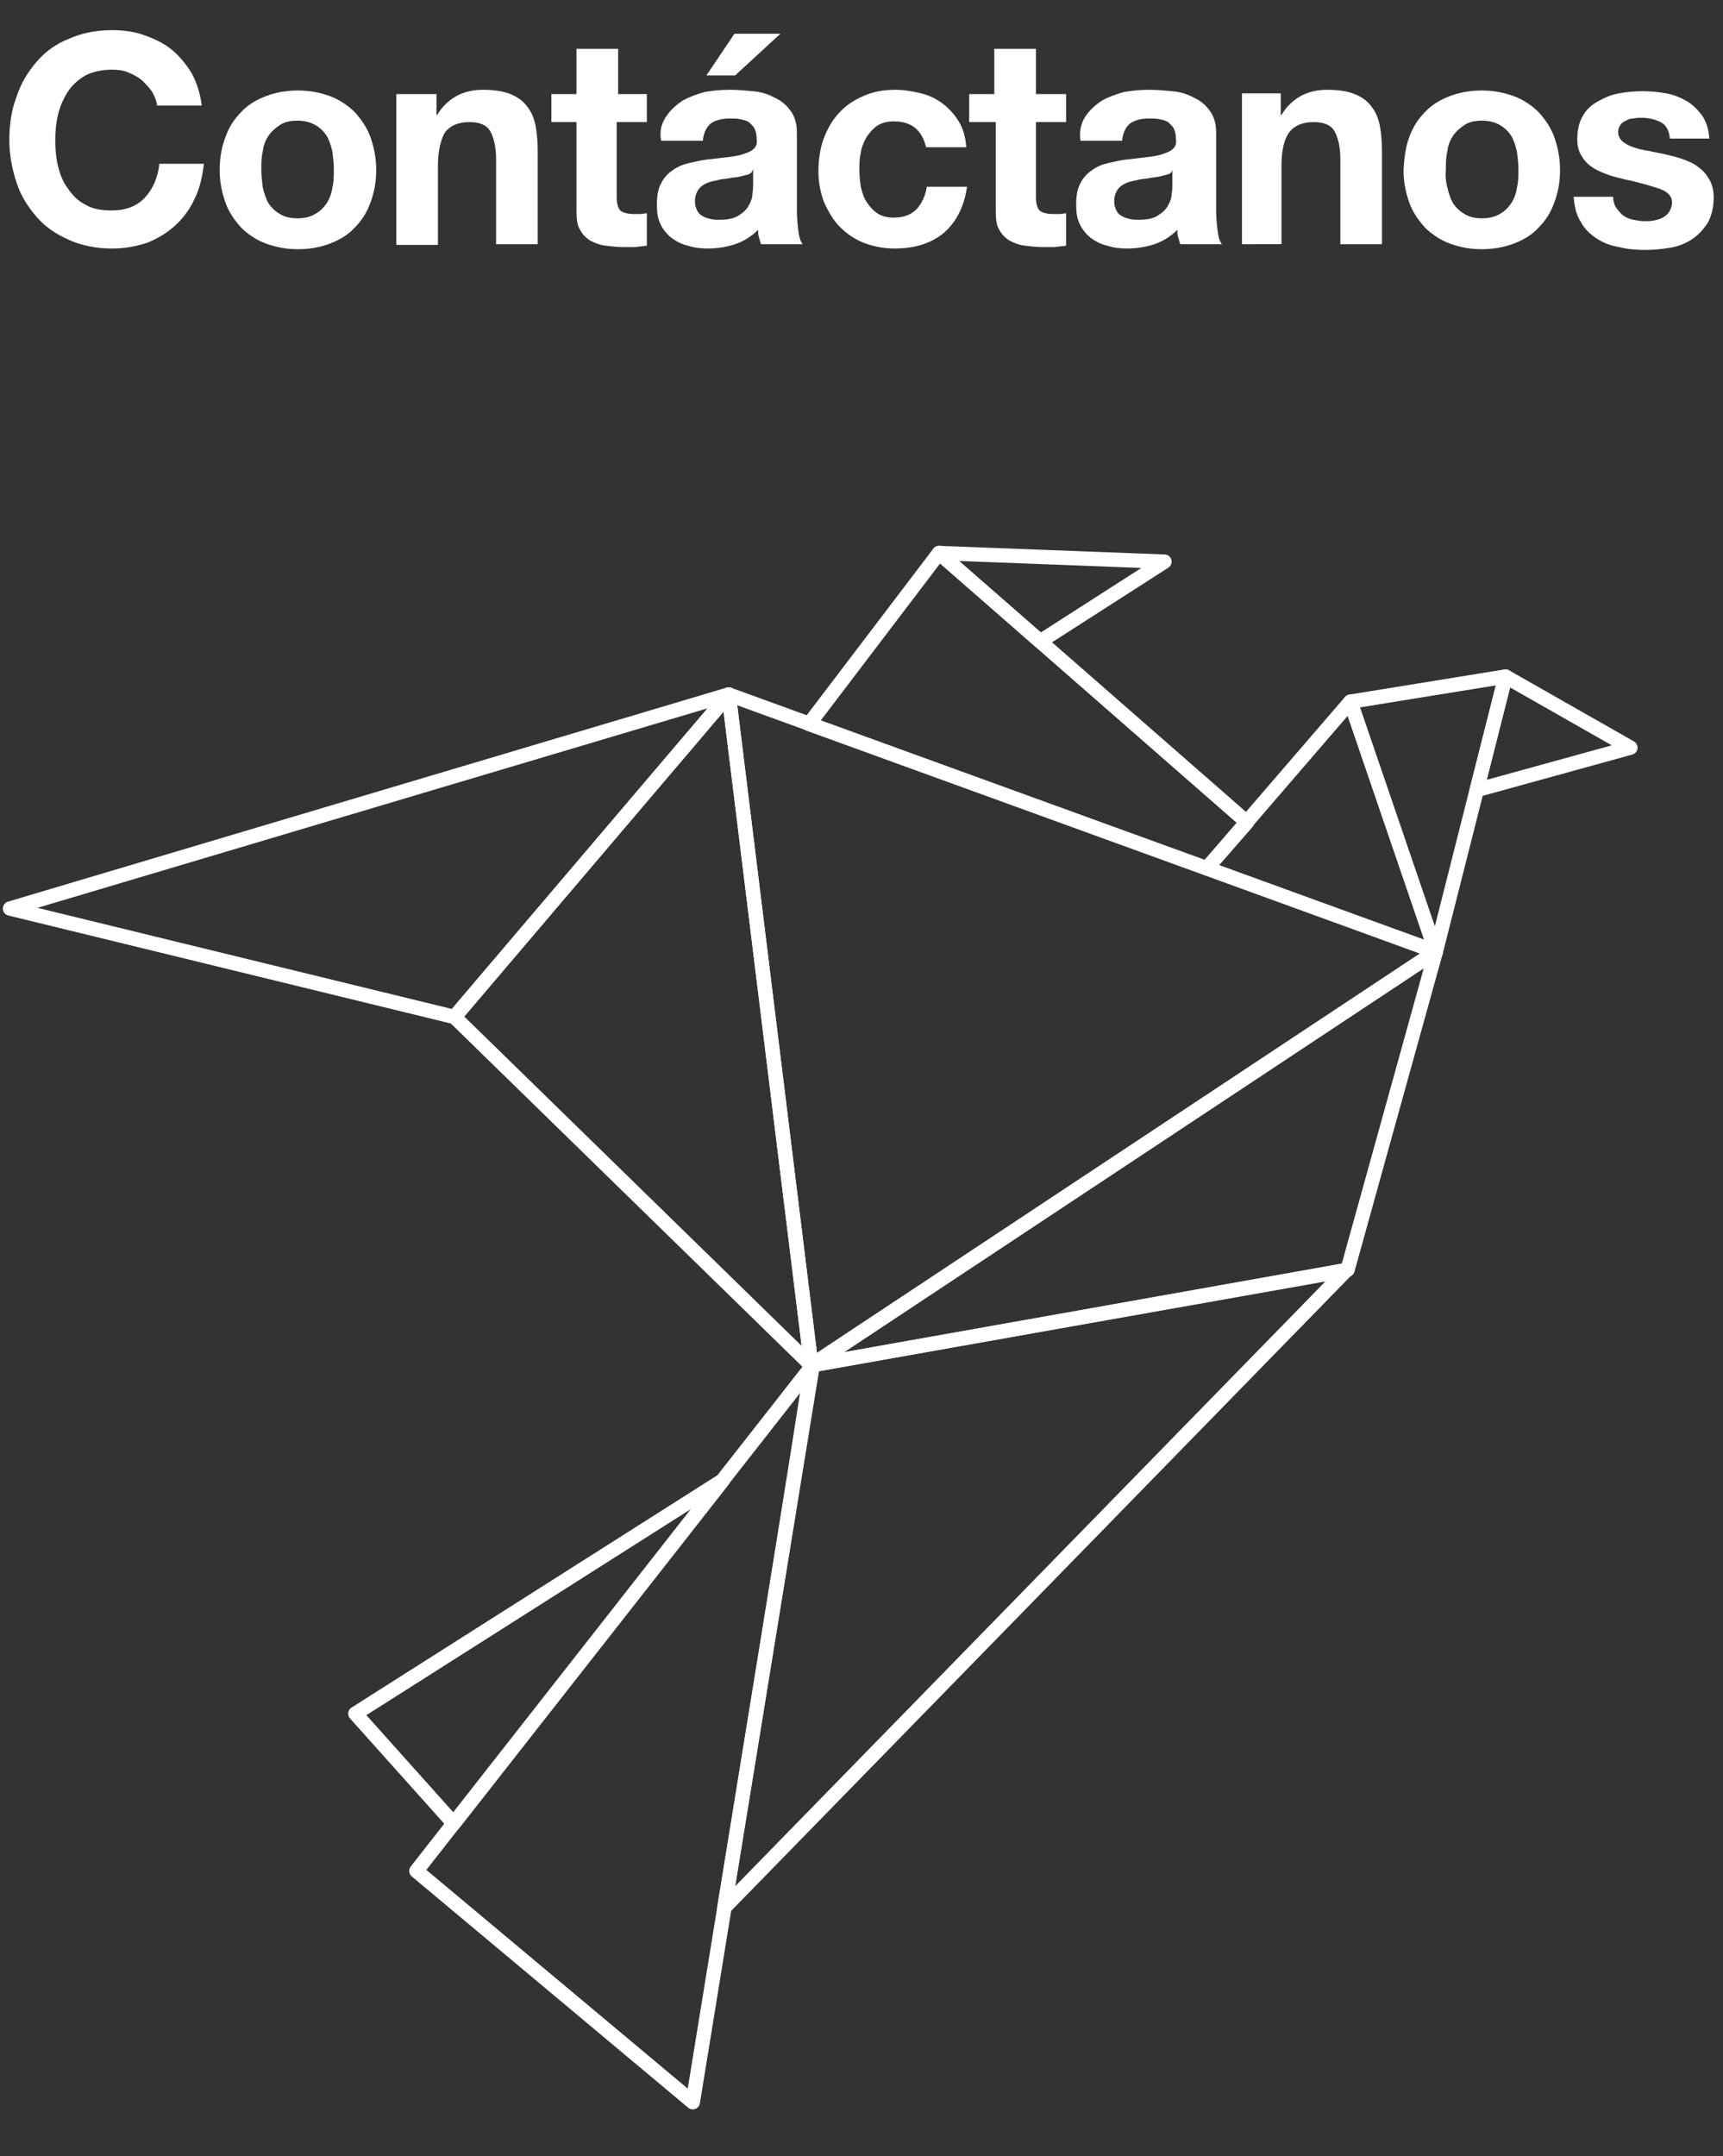 <?xml version="1.0" encoding="utf-8"?>
<!-- Generator: Adobe Illustrator 22.0.1, SVG Export Plug-In . SVG Version: 6.00 Build 0)  -->
<svg version="1.1" id="Layer_1" xmlns="http://www.w3.org/2000/svg" xmlns:xlink="http://www.w3.org/1999/xlink" x="0px" y="0px"
	 viewBox="0 0 240 300.2" style="enable-background:new 0 0 240 300.2;" xml:space="preserve">
<rect x="0" y="0" width="240" height="300.2" fill="#333333" stroke="none"/>
<style type="text/css">
	.st0{fill:none;stroke:#FFFFFF;stroke-width:2;stroke-linecap:round;stroke-linejoin:round;stroke-miterlimit:10;}
	.st1{fill:#FFFFFF;}
</style>
<g>
	<g id="XMLID_463_">
		<polygon id="XMLID_517_" class="st0" points="1.4,126.5 101.5,96.7 63.3,141.6 		"/>
		<polygon id="XMLID_515_" class="st0" points="63.3,141.6 113,190.1 101.5,96.7 		"/>
		<polygon id="XMLID_514_" class="st0" points="101.5,96.7 113,190.1 200,132.5 		"/>
		<polygon id="XMLID_513_" class="st0" points="112.7,100.8 130.8,77 173.7,114.5 168.1,120.9 		"/>
		<polygon id="XMLID_510_" class="st0" points="168.1,120.9 188.1,97.7 200,132.5 		"/>
		<polygon id="XMLID_470_" class="st0" points="188.1,97.7 209.7,94.2 200,132.5 		"/>
		<polygon id="XMLID_469_" class="st0" points="209.7,94.2 205.7,110 227.1,104.1 		"/>
		<polygon id="XMLID_468_" class="st0" points="130.8,77 162.2,78.2 144.9,89.3 		"/>
		<polygon id="XMLID_467_" class="st0" points="113,190.1 200,132.5 187.7,176.8 		"/>
		<path id="XMLID_466_" class="st0" d="M113,190.1c0.1,0.8-12.1,75.5-12.1,75.5l86.6-88.7L113,190.1z"/>
		<polygon id="XMLID_465_" class="st0" points="113.2,190.1 58,260.5 96.5,292.7 		"/>
		<polygon id="XMLID_464_" class="st0" points="49.5,238.6 63.2,253.9 100.7,206.1 		"/>
	</g>
</g>
<g>
	<path class="st1" d="M21.2,12.8c-0.4-0.6-0.9-1.1-1.4-1.6c-0.6-0.5-1.2-0.8-1.9-1.1c-0.7-0.3-1.5-0.4-2.3-0.4
		c-1.4,0-2.7,0.3-3.7,0.8c-1,0.6-1.8,1.3-2.4,2.2c-0.6,0.9-1.1,2-1.4,3.2c-0.3,1.2-0.4,2.4-0.4,3.7c0,1.2,0.1,2.4,0.4,3.6
		c0.3,1.2,0.7,2.2,1.4,3.1c0.6,0.9,1.4,1.7,2.4,2.2c1,0.6,2.2,0.8,3.7,0.8c1.9,0,3.5-0.6,4.6-1.8c1.1-1.2,1.8-2.8,2-4.7h6.2
		c-0.2,1.8-0.6,3.5-1.3,4.9c-0.7,1.5-1.6,2.7-2.7,3.7c-1.1,1-2.4,1.8-3.9,2.4c-1.5,0.5-3.1,0.8-4.9,0.8c-2.2,0-4.2-0.4-6-1.2
		c-1.8-0.8-3.3-1.8-4.5-3.2c-1.2-1.4-2.2-2.9-2.8-4.8c-0.6-1.8-1-3.8-1-5.9c0-2.2,0.3-4.2,1-6c0.6-1.9,1.6-3.5,2.8-4.9
		c1.2-1.4,2.7-2.5,4.5-3.2c1.8-0.8,3.8-1.2,6-1.2c1.6,0,3.1,0.2,4.5,0.7c1.4,0.5,2.7,1.1,3.8,2c1.1,0.9,2,2,2.8,3.3
		c0.7,1.3,1.2,2.8,1.4,4.5h-6.2C21.8,14.1,21.6,13.5,21.2,12.8z"/>
	<path class="st1" d="M31.4,19.1c0.5-1.4,1.2-2.5,2.2-3.5c0.9-1,2.1-1.7,3.4-2.2c1.3-0.5,2.8-0.8,4.5-0.8c1.7,0,3.1,0.3,4.5,0.8
		c1.3,0.5,2.5,1.3,3.4,2.2c0.9,1,1.7,2.1,2.2,3.5c0.5,1.4,0.8,2.9,0.8,4.6c0,1.7-0.3,3.2-0.8,4.5c-0.5,1.4-1.2,2.5-2.2,3.5
		c-0.9,1-2.1,1.7-3.4,2.2c-1.3,0.5-2.8,0.8-4.5,0.8c-1.7,0-3.1-0.3-4.5-0.8c-1.3-0.5-2.5-1.3-3.4-2.2c-0.9-1-1.7-2.1-2.2-3.5
		c-0.5-1.4-0.8-2.9-0.8-4.5C30.6,21.9,30.9,20.4,31.4,19.1z M36.6,26.1c0.2,0.8,0.4,1.5,0.8,2.2c0.4,0.6,0.9,1.1,1.6,1.5
		c0.6,0.4,1.5,0.6,2.4,0.6c1,0,1.8-0.2,2.5-0.6c0.7-0.4,1.2-0.9,1.6-1.5c0.4-0.6,0.7-1.4,0.8-2.2c0.2-0.8,0.2-1.6,0.2-2.5
		c0-0.8-0.1-1.7-0.2-2.5c-0.2-0.8-0.4-1.5-0.8-2.2c-0.4-0.6-0.9-1.1-1.6-1.5c-0.7-0.4-1.5-0.6-2.5-0.6c-1,0-1.8,0.2-2.4,0.6
		c-0.6,0.4-1.2,0.9-1.6,1.5c-0.4,0.6-0.7,1.3-0.8,2.2c-0.2,0.8-0.2,1.6-0.2,2.5C36.4,24.5,36.5,25.3,36.6,26.1z"/>
	<path class="st1" d="M60.8,13.1V16h0.1c0.7-1.2,1.7-2.1,2.8-2.7c1.2-0.6,2.4-0.8,3.6-0.8c1.5,0,2.8,0.2,3.8,0.6
		c1,0.4,1.8,1,2.3,1.7c0.6,0.7,1,1.7,1.2,2.7c0.2,1.1,0.3,2.3,0.3,3.6v12.9h-5.8V22.2c0-1.7-0.3-3-0.8-3.9c-0.5-0.9-1.5-1.3-2.9-1.3
		c-1.6,0-2.7,0.5-3.4,1.4C61.4,19.4,61,21,61,23.1v11h-5.8v-21H60.8z"/>
	<path class="st1" d="M90.1,13.1V17h-4.2v10.4c0,1,0.2,1.6,0.5,1.9c0.3,0.3,1,0.5,1.9,0.5c0.3,0,0.6,0,0.9,0c0.3,0,0.6-0.1,0.9-0.1
		v4.5c-0.5,0.1-1,0.1-1.6,0.2c-0.6,0-1.2,0-1.7,0c-0.9,0-1.7-0.1-2.5-0.2c-0.8-0.1-1.5-0.4-2.1-0.7c-0.6-0.4-1.1-0.9-1.4-1.5
		c-0.4-0.6-0.5-1.5-0.5-2.6V17h-3.5v-3.9h3.5V6.8h5.8v6.3H90.1z"/>
	<path class="st1" d="M92.8,16.2c0.6-0.9,1.4-1.6,2.3-2.2c0.9-0.5,2-0.9,3.1-1.2c1.2-0.2,2.3-0.3,3.5-0.3c1.1,0,2.1,0.1,3.2,0.2
		c1.1,0.1,2.1,0.4,3,0.9c0.9,0.4,1.6,1,2.2,1.8c0.6,0.8,0.9,1.8,0.9,3.1v10.9c0,0.9,0.1,1.9,0.2,2.7c0.1,0.9,0.3,1.5,0.6,1.9h-5.8
		c-0.1-0.3-0.2-0.7-0.3-1c-0.1-0.3-0.1-0.7-0.1-1c-0.9,0.9-2,1.6-3.2,2c-1.2,0.4-2.5,0.6-3.8,0.6c-1,0-1.9-0.1-2.8-0.4
		c-0.9-0.2-1.6-0.6-2.3-1.1c-0.6-0.5-1.2-1.2-1.5-1.9c-0.4-0.8-0.5-1.7-0.5-2.8c0-1.2,0.2-2.2,0.6-2.9c0.4-0.8,1-1.4,1.6-1.8
		c0.7-0.5,1.4-0.8,2.3-1c0.9-0.2,1.7-0.4,2.6-0.5c0.9-0.1,1.7-0.2,2.6-0.3c0.8-0.1,1.6-0.2,2.2-0.4c0.6-0.2,1.2-0.4,1.5-0.7
		c0.4-0.3,0.6-0.8,0.5-1.4c0-0.6-0.1-1.1-0.3-1.5c-0.2-0.4-0.5-0.6-0.8-0.9c-0.3-0.2-0.7-0.3-1.2-0.4c-0.4-0.1-0.9-0.1-1.4-0.1
		c-1.1,0-2,0.2-2.7,0.7c-0.6,0.5-1,1.3-1.1,2.4h-5.8C91.8,18.2,92.2,17.1,92.8,16.2z M104.2,24.3c-0.4,0.1-0.8,0.2-1.2,0.3
		c-0.4,0.1-0.9,0.1-1.3,0.2c-0.5,0.1-0.9,0.1-1.4,0.2c-0.4,0.1-0.9,0.2-1.3,0.3c-0.4,0.1-0.8,0.3-1.1,0.5c-0.3,0.2-0.6,0.5-0.8,0.9
		c-0.2,0.4-0.3,0.8-0.3,1.3c0,0.5,0.1,0.9,0.3,1.3c0.2,0.4,0.4,0.6,0.8,0.8c0.3,0.2,0.7,0.3,1.1,0.4c0.4,0.1,0.9,0.1,1.3,0.1
		c1.1,0,2-0.2,2.6-0.6c0.6-0.4,1.1-0.8,1.4-1.4c0.3-0.5,0.5-1.1,0.5-1.6c0.1-0.5,0.1-1,0.1-1.3v-2.2C104.8,24,104.5,24.2,104.2,24.3
		z M98.4,10.5l3.9-5.8h6.4l-6.3,5.8H98.4z"/>
	<path class="st1" d="M124.5,16.9c-0.9,0-1.7,0.2-2.3,0.6c-0.6,0.4-1.1,1-1.5,1.6c-0.4,0.7-0.7,1.4-0.8,2.2
		c-0.2,0.8-0.2,1.6-0.2,2.4c0,0.8,0.1,1.5,0.2,2.3c0.2,0.8,0.4,1.5,0.8,2.1c0.4,0.6,0.9,1.2,1.5,1.6c0.6,0.4,1.4,0.6,2.3,0.6
		c1.4,0,2.4-0.4,3.2-1.2c0.7-0.8,1.2-1.8,1.4-3.1h5.6c-0.4,2.8-1.5,4.9-3.2,6.4c-1.8,1.5-4.1,2.2-6.9,2.2c-1.6,0-3-0.3-4.3-0.8
		c-1.3-0.5-2.4-1.3-3.3-2.2c-0.9-0.9-1.6-2.1-2.2-3.4c-0.5-1.3-0.8-2.8-0.8-4.3c0-1.6,0.2-3.1,0.7-4.5c0.5-1.4,1.2-2.6,2.1-3.6
		c0.9-1,2-1.8,3.4-2.4c1.3-0.6,2.8-0.9,4.5-0.9c1.2,0,2.4,0.2,3.6,0.5c1.2,0.3,2.2,0.8,3.1,1.5c0.9,0.7,1.6,1.5,2.2,2.5
		c0.6,1,0.9,2.2,1,3.5h-5.6C128.4,18.1,127,16.9,124.5,16.9z"/>
	<path class="st1" d="M148.5,13.1V17h-4.2v10.4c0,1,0.2,1.6,0.5,1.9c0.3,0.3,1,0.5,1.9,0.5c0.3,0,0.6,0,0.9,0c0.3,0,0.6-0.1,0.9-0.1
		v4.5c-0.5,0.1-1,0.1-1.6,0.2c-0.6,0-1.2,0-1.7,0c-0.9,0-1.7-0.1-2.5-0.2c-0.8-0.1-1.5-0.4-2.1-0.7c-0.6-0.4-1.1-0.9-1.4-1.5
		c-0.4-0.6-0.5-1.5-0.5-2.6V17H135v-3.9h3.5V6.8h5.8v6.3H148.5z"/>
	<path class="st1" d="M151.2,16.2c0.6-0.9,1.4-1.6,2.3-2.2c0.9-0.5,2-0.9,3.1-1.2c1.2-0.2,2.3-0.3,3.5-0.3c1.1,0,2.1,0.1,3.2,0.2
		c1.1,0.1,2.1,0.4,3,0.9c0.9,0.4,1.6,1,2.2,1.8c0.6,0.8,0.9,1.8,0.9,3.1v10.9c0,0.9,0.1,1.9,0.2,2.7c0.1,0.9,0.3,1.5,0.6,1.9h-5.8
		c-0.1-0.3-0.2-0.7-0.3-1c-0.1-0.3-0.1-0.7-0.1-1c-0.9,0.9-2,1.6-3.2,2c-1.2,0.4-2.5,0.6-3.8,0.6c-1,0-1.9-0.1-2.8-0.4
		c-0.9-0.2-1.6-0.6-2.3-1.1c-0.6-0.5-1.2-1.2-1.5-1.9c-0.4-0.8-0.5-1.7-0.5-2.8c0-1.2,0.2-2.2,0.6-2.9c0.4-0.8,1-1.4,1.6-1.8
		c0.7-0.5,1.4-0.8,2.3-1c0.9-0.2,1.7-0.4,2.6-0.5c0.9-0.1,1.7-0.2,2.6-0.3c0.8-0.1,1.6-0.2,2.2-0.4c0.6-0.2,1.2-0.4,1.5-0.7
		c0.4-0.3,0.6-0.8,0.5-1.4c0-0.6-0.1-1.1-0.3-1.5c-0.2-0.4-0.5-0.6-0.8-0.9c-0.3-0.2-0.7-0.3-1.2-0.4c-0.4-0.1-0.9-0.1-1.4-0.1
		c-1.1,0-2,0.2-2.7,0.7c-0.6,0.5-1,1.3-1.1,2.4h-5.8C150.3,18.2,150.6,17.1,151.2,16.2z M162.6,24.3c-0.4,0.1-0.8,0.2-1.2,0.3
		c-0.4,0.1-0.9,0.1-1.3,0.2c-0.5,0.1-0.9,0.1-1.4,0.2c-0.4,0.1-0.9,0.2-1.3,0.3c-0.4,0.1-0.8,0.3-1.1,0.5c-0.3,0.2-0.6,0.5-0.8,0.9
		c-0.2,0.4-0.3,0.8-0.3,1.3c0,0.5,0.1,0.9,0.3,1.3c0.2,0.4,0.4,0.6,0.8,0.8c0.3,0.2,0.7,0.3,1.1,0.4c0.4,0.1,0.9,0.1,1.3,0.1
		c1.1,0,2-0.2,2.6-0.6c0.6-0.4,1.1-0.8,1.4-1.4c0.3-0.5,0.5-1.1,0.5-1.6c0.1-0.5,0.1-1,0.1-1.3v-2.2C163.3,24,163,24.2,162.6,24.3z"
		/>
	<path class="st1" d="M178.4,13.1V16h0.1c0.7-1.2,1.7-2.1,2.8-2.7c1.2-0.6,2.4-0.8,3.6-0.8c1.5,0,2.8,0.2,3.8,0.6
		c1,0.4,1.8,1,2.3,1.7c0.6,0.7,1,1.7,1.2,2.7c0.2,1.1,0.3,2.3,0.3,3.6v12.9h-5.8V22.2c0-1.7-0.3-3-0.8-3.9c-0.5-0.9-1.5-1.3-2.9-1.3
		c-1.6,0-2.7,0.5-3.4,1.4c-0.7,0.9-1.1,2.5-1.1,4.6v11H173v-21H178.4z"/>
	<path class="st1" d="M196.3,19.1c0.5-1.4,1.2-2.5,2.2-3.5c0.9-1,2.1-1.7,3.4-2.2c1.3-0.5,2.8-0.8,4.5-0.8c1.7,0,3.1,0.3,4.5,0.8
		c1.3,0.5,2.5,1.3,3.4,2.2c0.9,1,1.7,2.1,2.2,3.5c0.5,1.4,0.8,2.9,0.8,4.6c0,1.7-0.3,3.2-0.8,4.5c-0.5,1.4-1.2,2.5-2.2,3.5
		c-0.9,1-2.1,1.7-3.4,2.2c-1.3,0.5-2.8,0.8-4.5,0.8c-1.7,0-3.1-0.3-4.5-0.8c-1.3-0.5-2.5-1.3-3.4-2.2c-0.9-1-1.7-2.1-2.2-3.5
		c-0.5-1.4-0.8-2.9-0.8-4.5C195.6,21.9,195.8,20.4,196.3,19.1z M201.6,26.1c0.2,0.8,0.4,1.5,0.8,2.2c0.4,0.6,0.9,1.1,1.6,1.5
		c0.6,0.4,1.5,0.6,2.4,0.6c1,0,1.8-0.2,2.5-0.6c0.7-0.4,1.2-0.9,1.6-1.5c0.4-0.6,0.7-1.4,0.8-2.2c0.2-0.8,0.2-1.6,0.2-2.5
		c0-0.8-0.1-1.7-0.2-2.5c-0.2-0.8-0.4-1.5-0.8-2.2c-0.4-0.6-0.9-1.1-1.6-1.5c-0.7-0.4-1.5-0.6-2.5-0.6c-1,0-1.8,0.2-2.4,0.6
		c-0.6,0.4-1.2,0.9-1.6,1.5c-0.4,0.6-0.7,1.3-0.8,2.2c-0.2,0.8-0.2,1.6-0.2,2.5C201.3,24.5,201.4,25.3,201.6,26.1z"/>
	<path class="st1" d="M225.1,28.9c0.3,0.4,0.6,0.8,1,1.1c0.4,0.3,0.9,0.5,1.4,0.6c0.5,0.1,1.1,0.2,1.6,0.2c0.4,0,0.8,0,1.3-0.1
		c0.4-0.1,0.9-0.2,1.2-0.4c0.4-0.2,0.7-0.5,0.9-0.8c0.2-0.3,0.4-0.8,0.4-1.3c0-0.9-0.6-1.5-1.7-1.9c-1.2-0.4-2.8-0.9-4.8-1.3
		c-0.8-0.2-1.7-0.4-2.5-0.7c-0.8-0.3-1.5-0.6-2.1-1c-0.6-0.4-1.1-0.9-1.5-1.6c-0.4-0.6-0.6-1.4-0.6-2.3c0-1.4,0.3-2.5,0.8-3.3
		c0.5-0.9,1.2-1.5,2.1-2c0.9-0.5,1.8-0.9,2.9-1.1c1.1-0.2,2.2-0.3,3.3-0.3s2.2,0.1,3.3,0.3c1.1,0.2,2,0.6,2.9,1.1
		c0.8,0.5,1.5,1.2,2.1,2c0.6,0.9,0.9,1.9,1,3.2h-5.5c-0.1-1.1-0.5-1.9-1.3-2.3c-0.8-0.4-1.7-0.6-2.7-0.6c-0.3,0-0.7,0-1.1,0.1
		c-0.4,0-0.7,0.1-1,0.3c-0.3,0.1-0.6,0.3-0.8,0.6c-0.2,0.3-0.3,0.6-0.3,1c0,0.5,0.2,0.9,0.6,1.3c0.4,0.3,0.9,0.6,1.5,0.8
		c0.6,0.2,1.3,0.4,2.1,0.5c0.8,0.2,1.6,0.3,2.4,0.5c0.8,0.2,1.7,0.4,2.5,0.7c0.8,0.3,1.5,0.6,2.1,1.1c0.6,0.4,1.1,1,1.5,1.7
		c0.4,0.7,0.6,1.5,0.6,2.5c0,1.4-0.3,2.5-0.8,3.5c-0.6,0.9-1.3,1.7-2.2,2.3c-0.9,0.6-1.9,1-3.1,1.2c-1.2,0.2-2.3,0.3-3.5,0.3
		c-1.2,0-2.4-0.1-3.6-0.4c-1.2-0.2-2.2-0.6-3.1-1.2c-0.9-0.6-1.7-1.3-2.2-2.3c-0.6-0.9-0.9-2.1-1-3.5h5.5
		C224.7,27.9,224.8,28.4,225.1,28.9z"/>
</g>
</svg>
